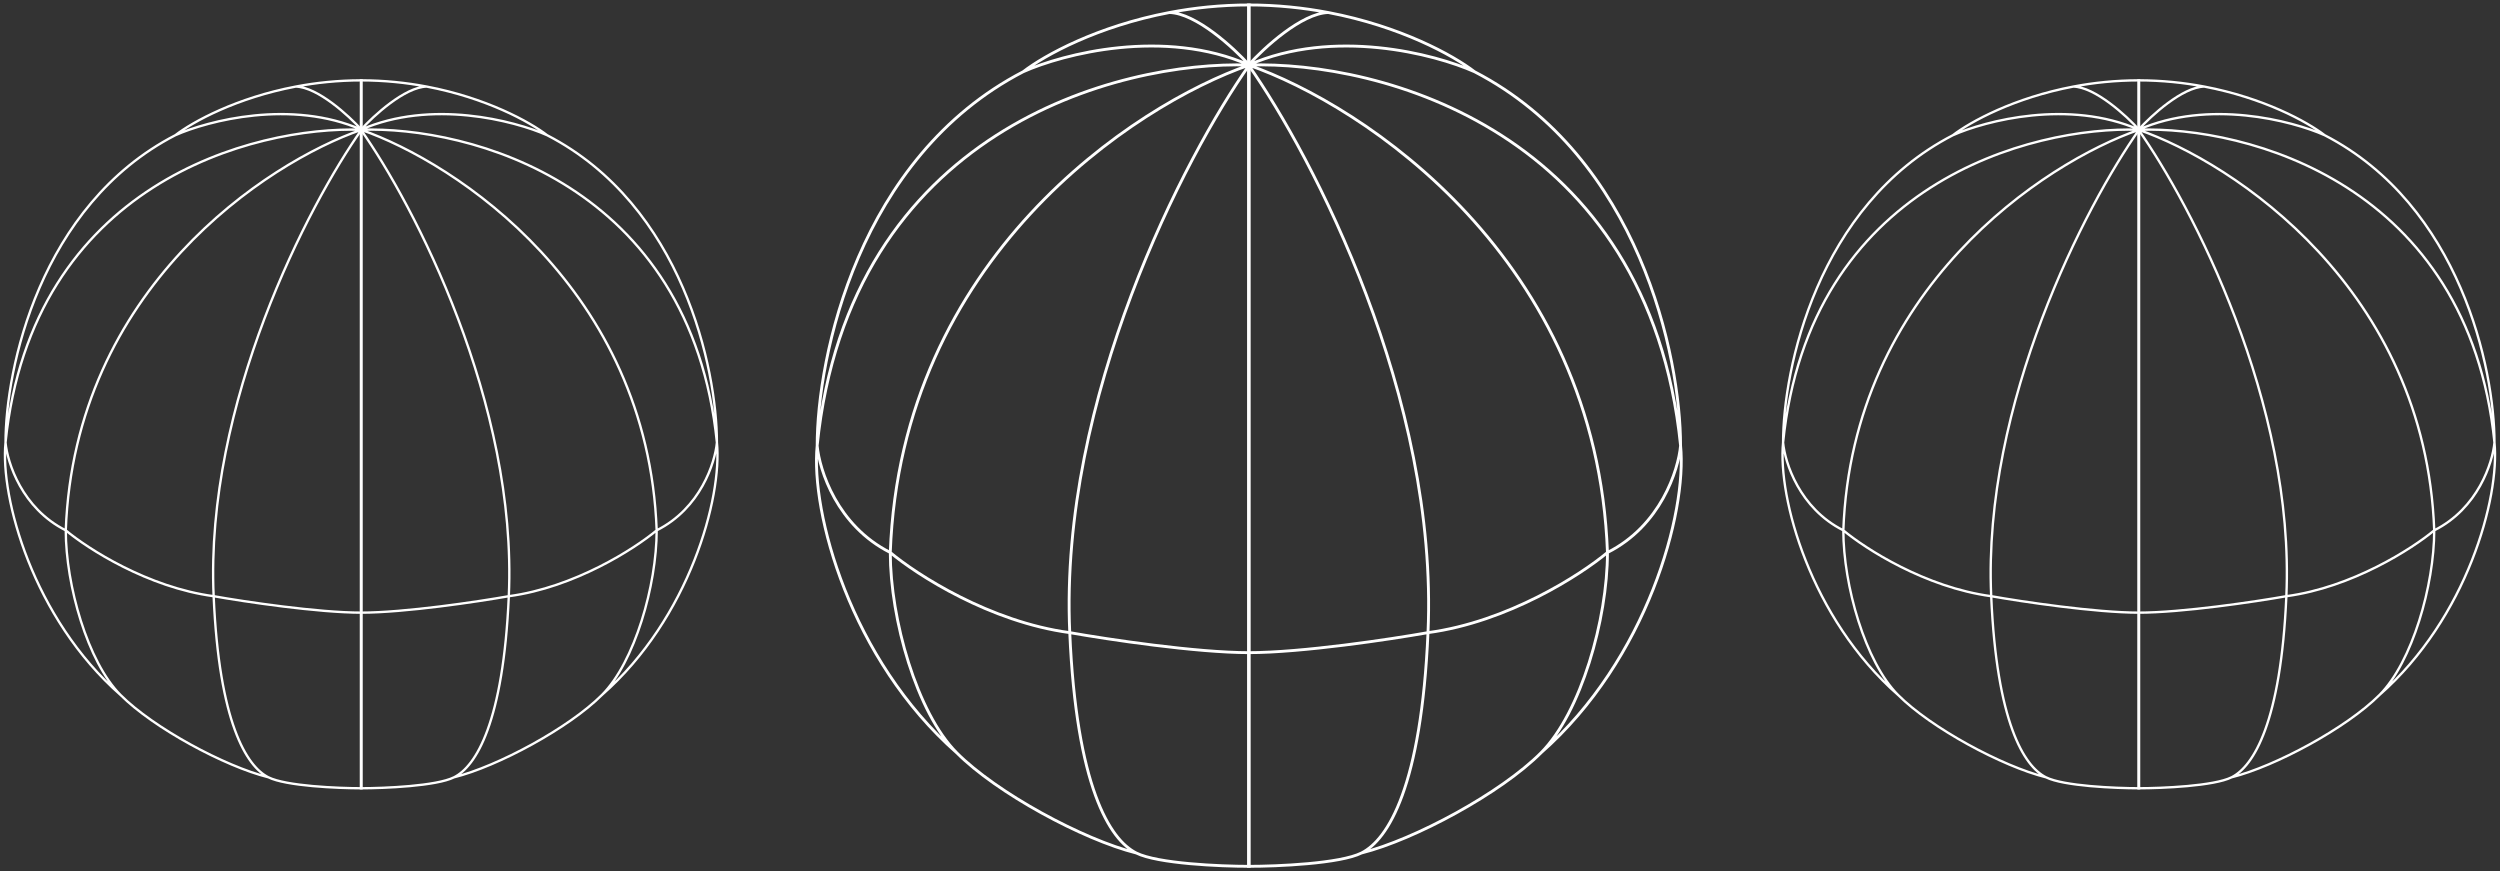 <svg width="505" height="176" viewBox="0 0 505 176" fill="none" xmlns="http://www.w3.org/2000/svg">
<rect x="0" y="0" width="505" height="176" fill="#333333" stroke="none"/>
<path d="M252.201 13.14C265.18 31.574 290.602 80.312 288.454 127.791M252.201 13.14C275.474 21.233 322.558 52.256 324.707 111.605M252.201 13.14C278.607 12.241 333.031 26.358 339.476 90.023M252.201 13.14C269.387 5.586 289.796 10.892 297.853 14.489M252.201 13.14V1C257.949 1 263.353 1.584 268.313 2.528M252.201 13.14C255.334 9.662 262.942 2.672 268.313 2.528M252.201 13.14V131.837M288.454 127.791C287.111 158.814 280.397 169.605 275.027 172.302M288.454 127.791C304.566 125.633 319.336 116.101 324.707 111.605M288.454 127.791C280.845 129.14 262.942 131.837 252.201 131.837M275.027 172.302C270.73 174.46 258.019 175 252.201 175V131.837M275.027 172.302C285.768 169.605 303.223 160.163 311.28 152.07M324.707 111.605C324.707 125.093 319.336 143.977 311.28 152.07M324.707 111.605C335.448 106.209 339.029 94.969 339.476 90.023M311.28 152.07C332.763 133.186 340.819 103.512 339.476 90.023M339.476 90.023C339.476 72.039 331.152 31.754 297.853 14.489M297.853 14.489C293.517 11.138 282.818 5.291 268.313 2.528" stroke="white" stroke-width="0.581"/>
<path d="M252.343 13.14C239.363 31.574 213.941 80.312 216.09 127.791M252.343 13.14C229.069 21.233 181.985 52.256 179.837 111.605M252.343 13.14C225.936 12.241 171.512 26.358 165.067 90.023M252.343 13.14C235.156 5.586 214.747 10.892 206.691 14.489M252.343 13.14V1C246.595 1 241.19 1.584 236.23 2.528M252.343 13.14C249.21 9.662 241.601 2.672 236.23 2.528M252.343 13.14V131.837M216.09 127.791C217.432 158.814 224.146 169.605 229.517 172.302M216.09 127.791C199.977 125.633 185.207 116.101 179.837 111.605M216.09 127.791C223.698 129.14 241.601 131.837 252.343 131.837M229.517 172.302C233.813 174.46 246.524 175 252.343 175V131.837M229.517 172.302C218.775 169.605 201.32 160.163 193.264 152.07M179.837 111.605C179.837 125.093 185.207 143.977 193.264 152.07M179.837 111.605C169.095 106.209 165.515 94.969 165.067 90.023M193.264 152.07C171.78 133.186 163.724 103.512 165.067 90.023M165.067 90.023C165.067 72.039 173.392 31.754 206.691 14.489M206.691 14.489C211.027 11.138 221.725 5.291 236.23 2.528" stroke="white" stroke-width="0.581"/>
<path d="M431.975 26.207C442.669 41.357 463.614 81.412 461.844 120.432M431.975 26.207C451.15 32.858 489.943 58.355 491.714 107.13M431.975 26.207C453.731 25.468 498.572 37.071 503.883 89.393M431.975 26.207C446.135 20 462.95 24.36 469.588 27.316M431.975 26.207V16.23C436.71 16.23 441.164 16.71 445.25 17.486M431.975 26.207C434.556 23.35 440.825 17.605 445.25 17.486M431.975 26.207V123.757M461.844 120.432C460.738 145.928 455.206 154.796 450.781 157.013M461.844 120.432C475.119 118.658 487.288 110.825 491.714 107.13M461.844 120.432C455.575 121.541 440.825 123.757 431.975 123.757M450.781 157.013C447.241 158.787 436.769 159.23 431.975 159.23V123.757M450.781 157.013C459.632 154.796 474.013 147.037 480.651 140.386M491.714 107.13C491.714 118.215 487.288 133.734 480.651 140.386M491.714 107.13C500.564 102.696 503.514 93.458 503.883 89.393M480.651 140.386C498.351 124.866 504.989 100.479 503.883 89.393M503.883 89.393C503.883 74.613 497.024 41.505 469.588 27.316M469.588 27.316C466.016 24.562 457.201 19.757 445.25 17.486" stroke="white" stroke-width="0.479"/>
<path d="M432.092 26.207C421.398 41.357 400.452 81.412 402.222 120.432M432.092 26.207C412.916 32.858 374.123 58.355 372.353 107.13M432.092 26.207C410.335 25.468 365.494 37.071 360.184 89.393M432.092 26.207C417.931 20 401.116 24.36 394.478 27.316M432.092 26.207V16.23C427.356 16.23 422.903 16.71 418.816 17.486M432.092 26.207C429.51 23.35 423.241 17.605 418.816 17.486M432.092 26.207V123.757M402.222 120.432C403.328 145.928 408.86 154.796 413.285 157.013M402.222 120.432C388.947 118.658 376.778 110.825 372.353 107.13M402.222 120.432C408.491 121.541 423.241 123.757 432.092 123.757M413.285 157.013C416.825 158.787 427.298 159.23 432.092 159.23V123.757M413.285 157.013C404.435 154.796 390.053 147.037 383.415 140.386M372.353 107.13C372.353 118.215 376.778 133.734 383.415 140.386M372.353 107.13C363.503 102.696 360.552 93.458 360.184 89.393M383.415 140.386C365.715 124.866 359.077 100.479 360.184 89.393M360.184 89.393C360.184 74.613 367.043 41.505 394.478 27.316M394.478 27.316C398.051 24.562 406.865 19.757 418.816 17.486" stroke="white" stroke-width="0.479"/>
<path d="M72.908 26.207C83.602 41.357 104.548 81.412 102.778 120.432M72.908 26.207C92.084 32.858 130.877 58.355 132.647 107.13M72.908 26.207C94.665 25.468 139.506 37.071 144.816 89.393M72.908 26.207C87.069 20 103.884 24.36 110.522 27.316M72.908 26.207V16.23C77.644 16.23 82.097 16.71 86.184 17.486M72.908 26.207C75.49 23.35 81.758 17.605 86.184 17.486M72.908 26.207V123.757M102.778 120.432C101.671 145.928 96.14 154.796 91.715 157.013M102.778 120.432C116.053 118.658 128.222 110.825 132.647 107.13M102.778 120.432C96.509 121.541 81.758 123.757 72.908 123.757M91.715 157.013C88.175 158.787 77.702 159.23 72.908 159.23V123.757M91.715 157.013C100.565 154.796 114.947 147.037 121.584 140.386M132.647 107.13C132.647 118.215 128.222 133.734 121.584 140.386M132.647 107.13C141.497 102.696 144.447 93.458 144.816 89.393M121.584 140.386C139.285 124.866 145.922 100.479 144.816 89.393M144.816 89.393C144.816 74.613 137.957 41.505 110.522 27.316M110.522 27.316C106.949 24.562 98.135 19.757 86.184 17.486" stroke="white" stroke-width="0.479"/>
<path d="M73.025 26.207C62.331 41.357 41.386 81.412 43.156 120.432M73.025 26.207C53.85 32.858 15.056 58.355 13.286 107.13M73.025 26.207C51.269 25.468 6.427 37.071 1.117 89.393M73.025 26.207C58.865 20 42.05 24.36 35.412 27.316M73.025 26.207V16.23C68.29 16.23 63.836 16.71 59.75 17.486M73.025 26.207C70.444 23.35 64.175 17.605 59.75 17.486M73.025 26.207V123.757M43.156 120.432C44.262 145.928 49.793 154.796 54.218 157.013M43.156 120.432C29.881 118.658 17.712 110.825 13.286 107.13M43.156 120.432C49.425 121.541 64.175 123.757 73.025 123.757M54.218 157.013C57.759 158.787 68.231 159.23 73.025 159.23V123.757M54.218 157.013C45.368 154.796 30.987 147.037 24.349 140.386M13.286 107.13C13.286 118.215 17.712 133.734 24.349 140.386M13.286 107.13C4.436 102.696 1.486 93.458 1.117 89.393M24.349 140.386C6.649 124.866 0.011 100.479 1.117 89.393M1.117 89.393C1.117 74.613 7.976 41.505 35.412 27.316M35.412 27.316C38.984 24.562 47.799 19.757 59.75 17.486" stroke="white" stroke-width="0.479"/>
</svg>
